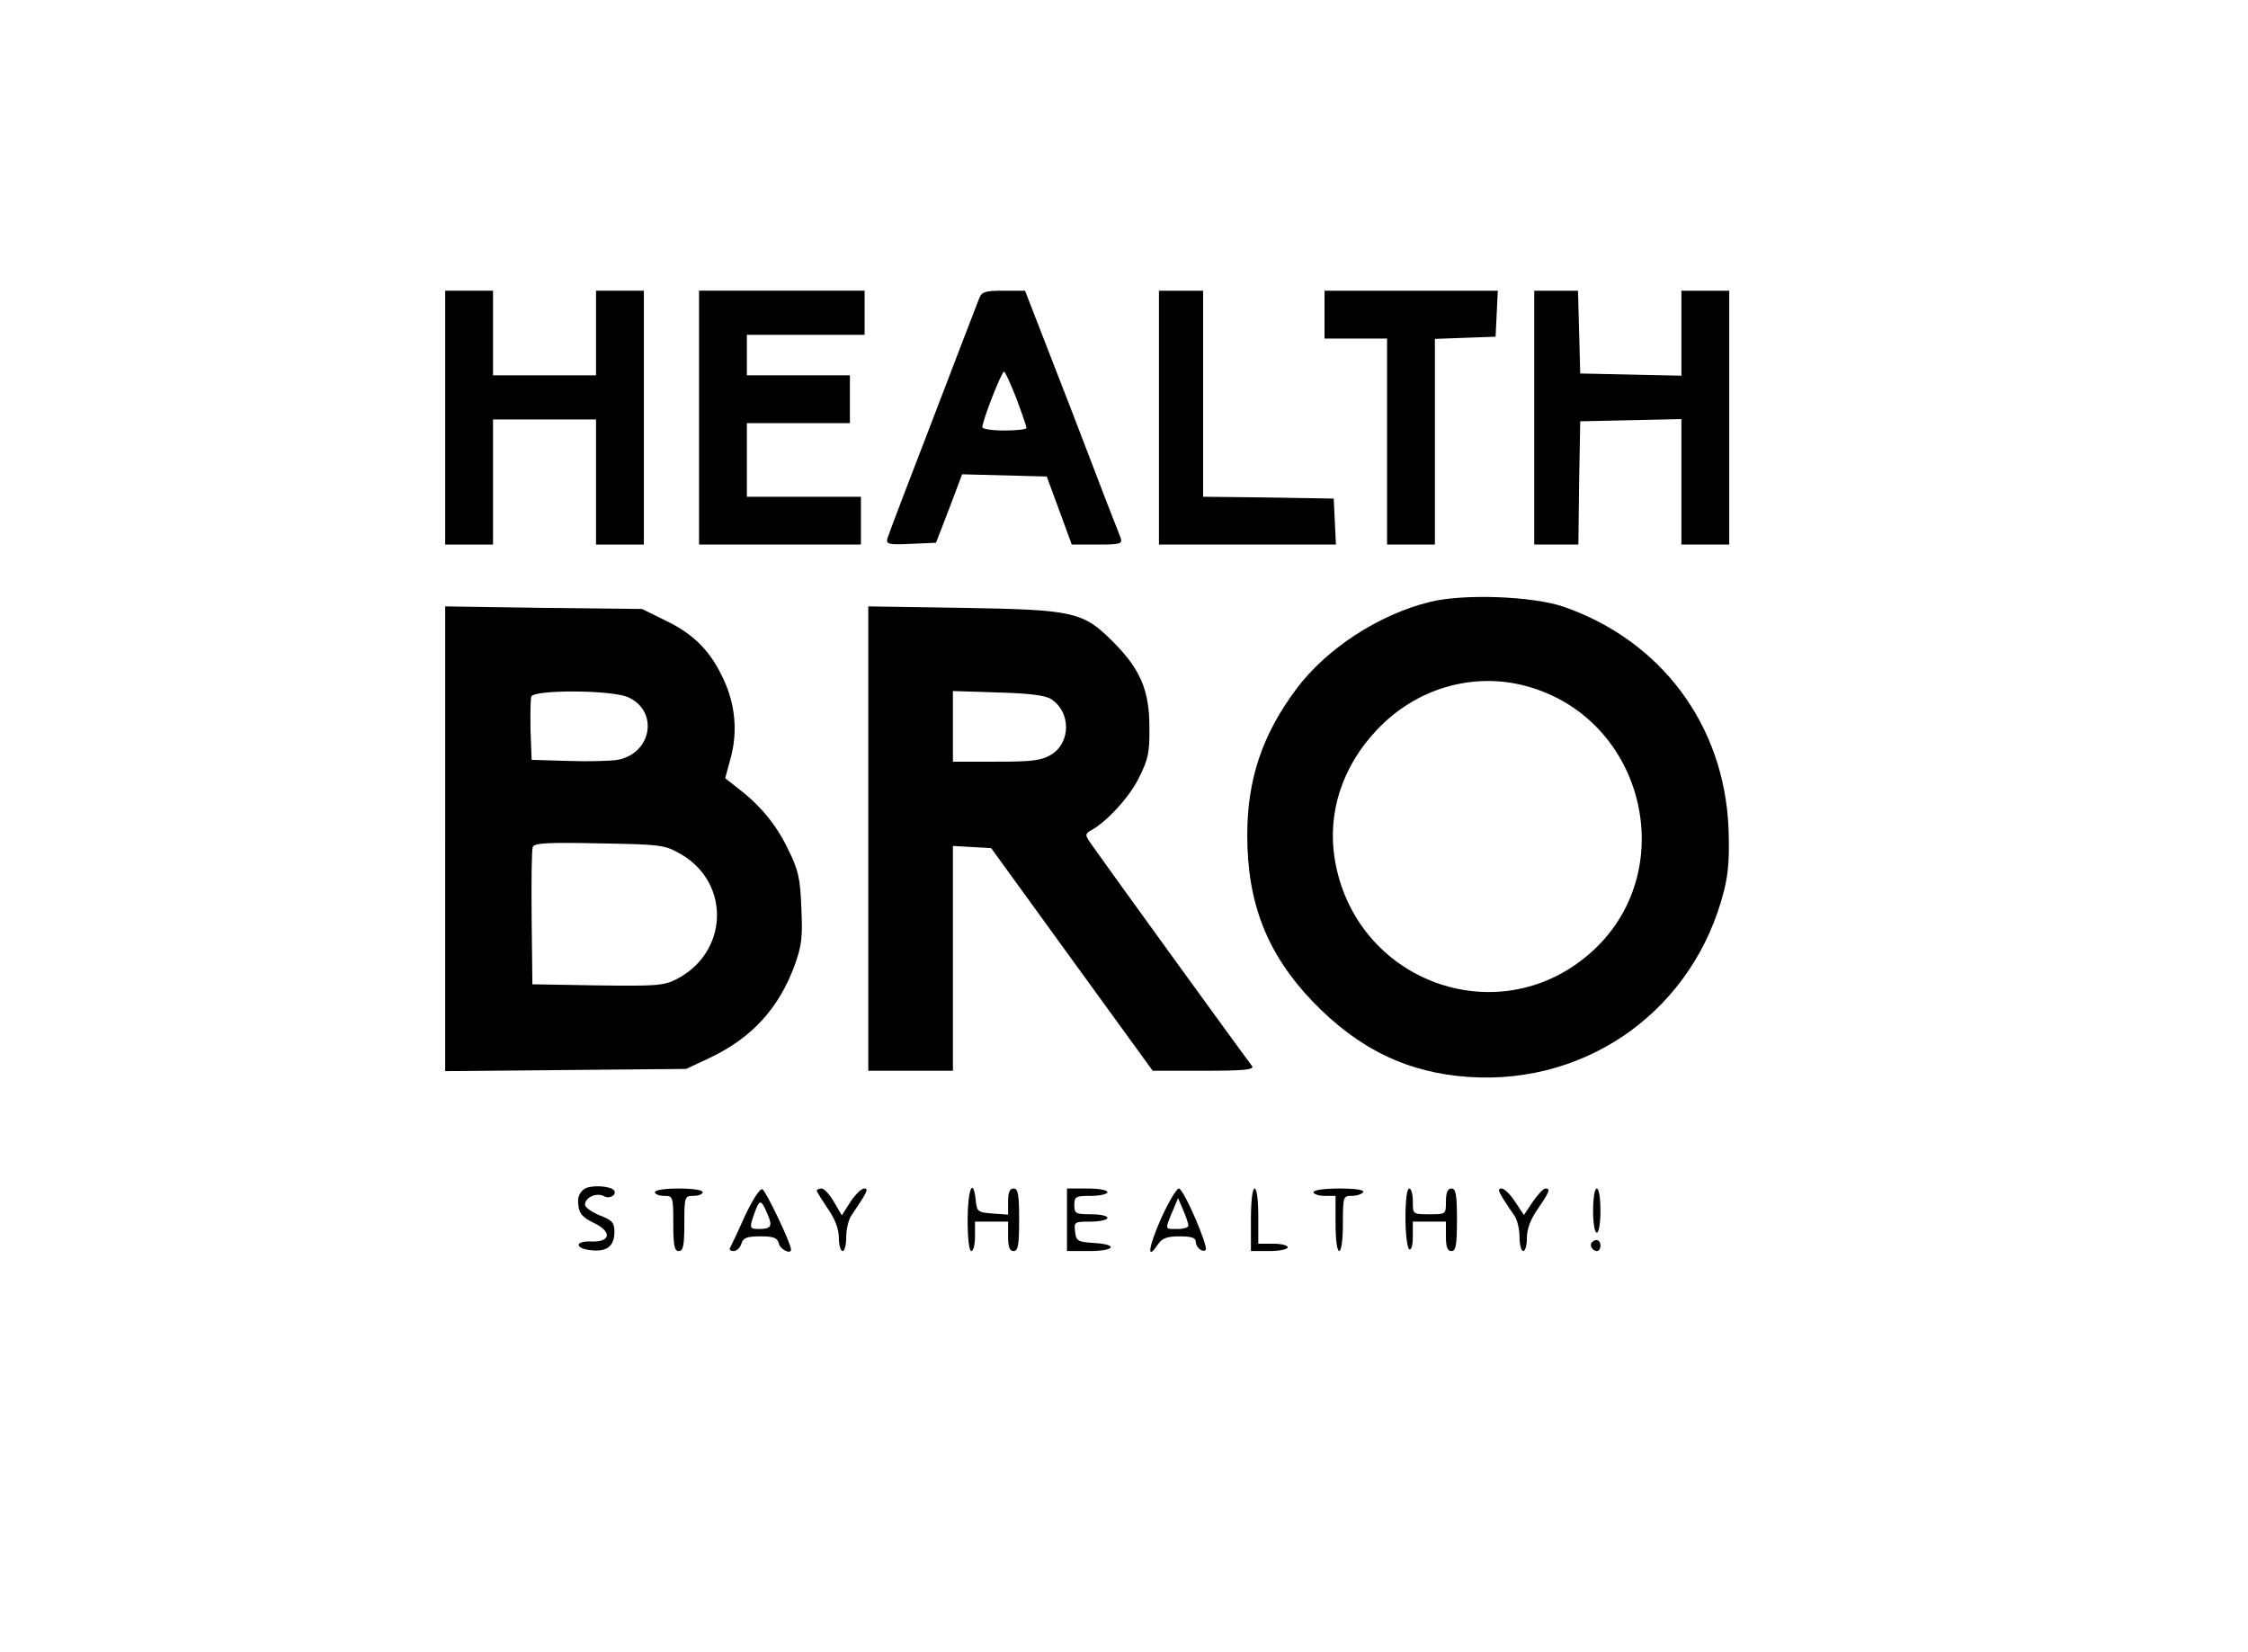 <?xml version="1.0" standalone="no"?>
<!DOCTYPE svg PUBLIC "-//W3C//DTD SVG 20010904//EN"
 "http://www.w3.org/TR/2001/REC-SVG-20010904/DTD/svg10.dtd">
<svg version="1.0" xmlns="http://www.w3.org/2000/svg"
 width="611pt" height="449pt" viewBox="0 0 611 449"
 preserveAspectRatio="xMidYMid meet">

<g transform="translate(0,449) scale(0.1,-0.1)"
fill="#000000" stroke="none">
<path d="M1210 3355 l0 -345 65 0 65 0 0 170 0 170 140 0 140 0 0 -170 0 -170
65 0 65 0 0 345 0 345 -65 0 -65 0 0 -115 0 -115 -140 0 -140 0 0 115 0 115
-65 0 -65 0 0 -345z"/>
<path d="M1900 3355 l0 -345 220 0 220 0 0 65 0 65 -155 0 -155 0 0 100 0 100
140 0 140 0 0 65 0 65 -140 0 -140 0 0 55 0 55 160 0 160 0 0 60 0 60 -225 0
-225 0 0 -345z"/>
<path d="M2661 3678 c-5 -13 -62 -160 -126 -328 -65 -168 -120 -313 -123 -323
-4 -16 2 -18 64 -15 l68 3 36 93 35 93 115 -3 115 -3 34 -92 34 -93 70 0 c62
0 68 2 63 18 -4 9 -64 164 -133 345 l-127 327 -58 0 c-51 0 -60 -3 -67 -22z
m102 -272 c15 -40 27 -76 27 -79 0 -4 -27 -7 -60 -7 -33 0 -60 4 -60 9 0 17
52 151 59 151 3 0 18 -33 34 -74z"/>
<path d="M3150 3355 l0 -345 240 0 241 0 -3 63 -3 62 -177 3 -178 2 0 280 0
280 -60 0 -60 0 0 -345z"/>
<path d="M3600 3635 l0 -65 85 0 85 0 0 -280 0 -280 65 0 65 0 0 280 0 279 83
3 82 3 3 63 3 62 -236 0 -235 0 0 -65z"/>
<path d="M4170 3355 l0 -345 60 0 60 0 2 168 3 167 138 3 137 3 0 -171 0 -170
65 0 65 0 0 345 0 345 -65 0 -65 0 0 -115 0 -116 -137 3 -138 3 -3 113 -3 112
-59 0 -60 0 0 -345z"/>
<path d="M3886 2854 c-139 -34 -282 -128 -363 -237 -93 -125 -133 -246 -133
-397 0 -185 54 -322 177 -451 125 -130 259 -195 427 -206 327 -21 612 188 692
507 12 47 15 93 12 170 -12 280 -183 509 -448 601 -84 29 -274 36 -364 13z
m260 -228 c328 -87 427 -512 172 -730 -251 -215 -635 -72 -690 258 -21 126 20
253 114 352 106 113 260 158 404 120z"/>
<path d="M1210 2210 l0 -631 328 3 327 3 66 31 c113 54 186 134 229 251 19 53
22 77 18 156 -3 81 -8 103 -37 161 -32 66 -75 118 -138 166 l-32 25 15 55 c19
70 13 144 -19 213 -35 76 -79 122 -155 159 l-67 33 -267 3 -268 4 0 -632z
m495 386 c86 -36 68 -153 -26 -171 -19 -3 -79 -5 -134 -3 l-100 3 -3 80 c-1
43 0 85 2 92 8 19 215 18 261 -1z m147 -428 c135 -80 127 -267 -13 -339 -35
-18 -56 -19 -215 -17 l-177 3 -2 180 c-1 99 0 186 3 193 4 11 40 13 181 10
171 -3 177 -4 223 -30z"/>
<path d="M2360 2211 l0 -631 115 0 115 0 0 306 0 305 52 -3 52 -3 219 -302
220 -303 140 0 c110 0 137 3 130 13 -11 13 -393 540 -432 596 -23 32 -23 34
-6 44 44 24 107 93 132 146 24 48 28 68 27 136 0 99 -25 157 -99 231 -81 81
-105 87 -407 92 l-258 4 0 -631z m497 379 c54 -35 54 -118 0 -151 -27 -16 -51
-19 -149 -19 l-118 0 0 96 0 96 123 -4 c84 -2 129 -8 144 -18z"/>
<path d="M1587 1258 c-13 -10 -18 -24 -15 -43 2 -23 12 -34 41 -48 51 -24 48
-53 -6 -51 -47 2 -45 -20 2 -24 41 -4 61 12 61 50 0 25 -6 32 -40 45 -22 9
-40 22 -40 29 0 20 32 34 52 23 15 -9 37 5 26 17 -13 12 -65 14 -81 2z"/>
<path d="M1780 1250 c0 -5 11 -10 25 -10 24 0 25 -2 25 -75 0 -60 3 -75 15
-75 12 0 15 15 15 75 0 73 1 75 25 75 14 0 25 5 25 10 0 6 -28 10 -65 10 -37
0 -65 -4 -65 -10z"/>
<path d="M2024 1184 c-19 -43 -38 -82 -40 -86 -3 -4 2 -8 10 -8 8 0 18 9 21
20 5 16 15 20 52 20 36 0 46 -4 50 -20 4 -16 33 -30 33 -16 0 17 -69 161 -78
164 -7 2 -27 -29 -48 -74z m63 4 c13 -30 9 -38 -24 -38 -27 0 -27 2 -11 47 13
35 17 34 35 -9z"/>
<path d="M2220 1254 c0 -3 14 -25 30 -49 20 -28 30 -56 30 -79 0 -20 5 -36 10
-36 6 0 10 17 10 38 0 21 6 46 13 57 44 65 49 75 36 75 -8 0 -25 -17 -38 -37
l-23 -36 -21 36 c-12 21 -27 37 -34 37 -7 0 -13 -3 -13 -6z"/>
<path d="M2630 1175 c0 -50 4 -85 10 -85 6 0 10 18 10 40 l0 40 45 0 45 0 0
-40 c0 -29 4 -40 15 -40 12 0 15 16 15 85 0 69 -3 85 -15 85 -11 0 -15 -11
-15 -36 l0 -35 -42 3 c-40 3 -43 5 -46 36 -7 66 -22 29 -22 -53z"/>
<path d="M2900 1175 l0 -85 60 0 c71 0 81 18 13 22 -44 3 -48 5 -51 31 -3 26
-2 27 42 27 25 0 46 5 46 10 0 6 -20 10 -45 10 -41 0 -45 2 -45 25 0 23 4 25
45 25 25 0 45 5 45 10 0 6 -25 10 -55 10 l-55 0 0 -85z"/>
<path d="M3156 1179 c-35 -79 -40 -118 -9 -71 12 17 25 22 59 22 32 0 44 -4
44 -14 0 -16 18 -31 27 -23 8 9 -60 167 -73 167 -6 0 -28 -37 -48 -81z m74
-20 c0 -5 -13 -9 -30 -9 -35 0 -34 -3 -14 46 l16 38 14 -33 c8 -18 14 -37 14
-42z"/>
<path d="M3400 1175 l0 -85 50 0 c28 0 50 5 50 10 0 6 -18 10 -40 10 l-40 0 0
75 c0 43 -4 75 -10 75 -6 0 -10 -35 -10 -85z"/>
<path d="M3570 1250 c0 -5 14 -10 30 -10 l30 0 0 -75 c0 -43 4 -75 10 -75 6 0
10 32 10 75 0 73 1 75 24 75 14 0 28 5 31 10 4 6 -20 10 -64 10 -41 0 -71 -4
-71 -10z"/>
<path d="M3820 1181 c0 -44 5 -83 10 -86 6 -4 10 10 10 34 l0 41 45 0 45 0 0
-40 c0 -29 4 -40 15 -40 12 0 15 16 15 85 0 69 -3 85 -15 85 -10 0 -15 -11
-15 -35 0 -35 0 -35 -45 -35 -45 0 -45 0 -45 35 0 19 -4 35 -10 35 -6 0 -10
-33 -10 -79z"/>
<path d="M4085 1233 c10 -16 24 -37 32 -48 7 -11 13 -36 13 -57 0 -21 5 -38
10 -38 6 0 10 16 10 36 0 23 10 51 30 79 32 47 35 55 20 55 -5 0 -20 -16 -34
-36 l-24 -36 -24 36 c-13 20 -29 36 -37 36 -10 0 -9 -6 4 -27z"/>
<path d="M4330 1200 c0 -33 4 -60 10 -60 6 0 10 27 10 60 0 33 -4 60 -10 60
-6 0 -10 -27 -10 -60z"/>
<path d="M4327 1114 c-8 -8 1 -24 14 -24 5 0 9 7 9 15 0 15 -12 20 -23 9z"/>
</g>
</svg>
